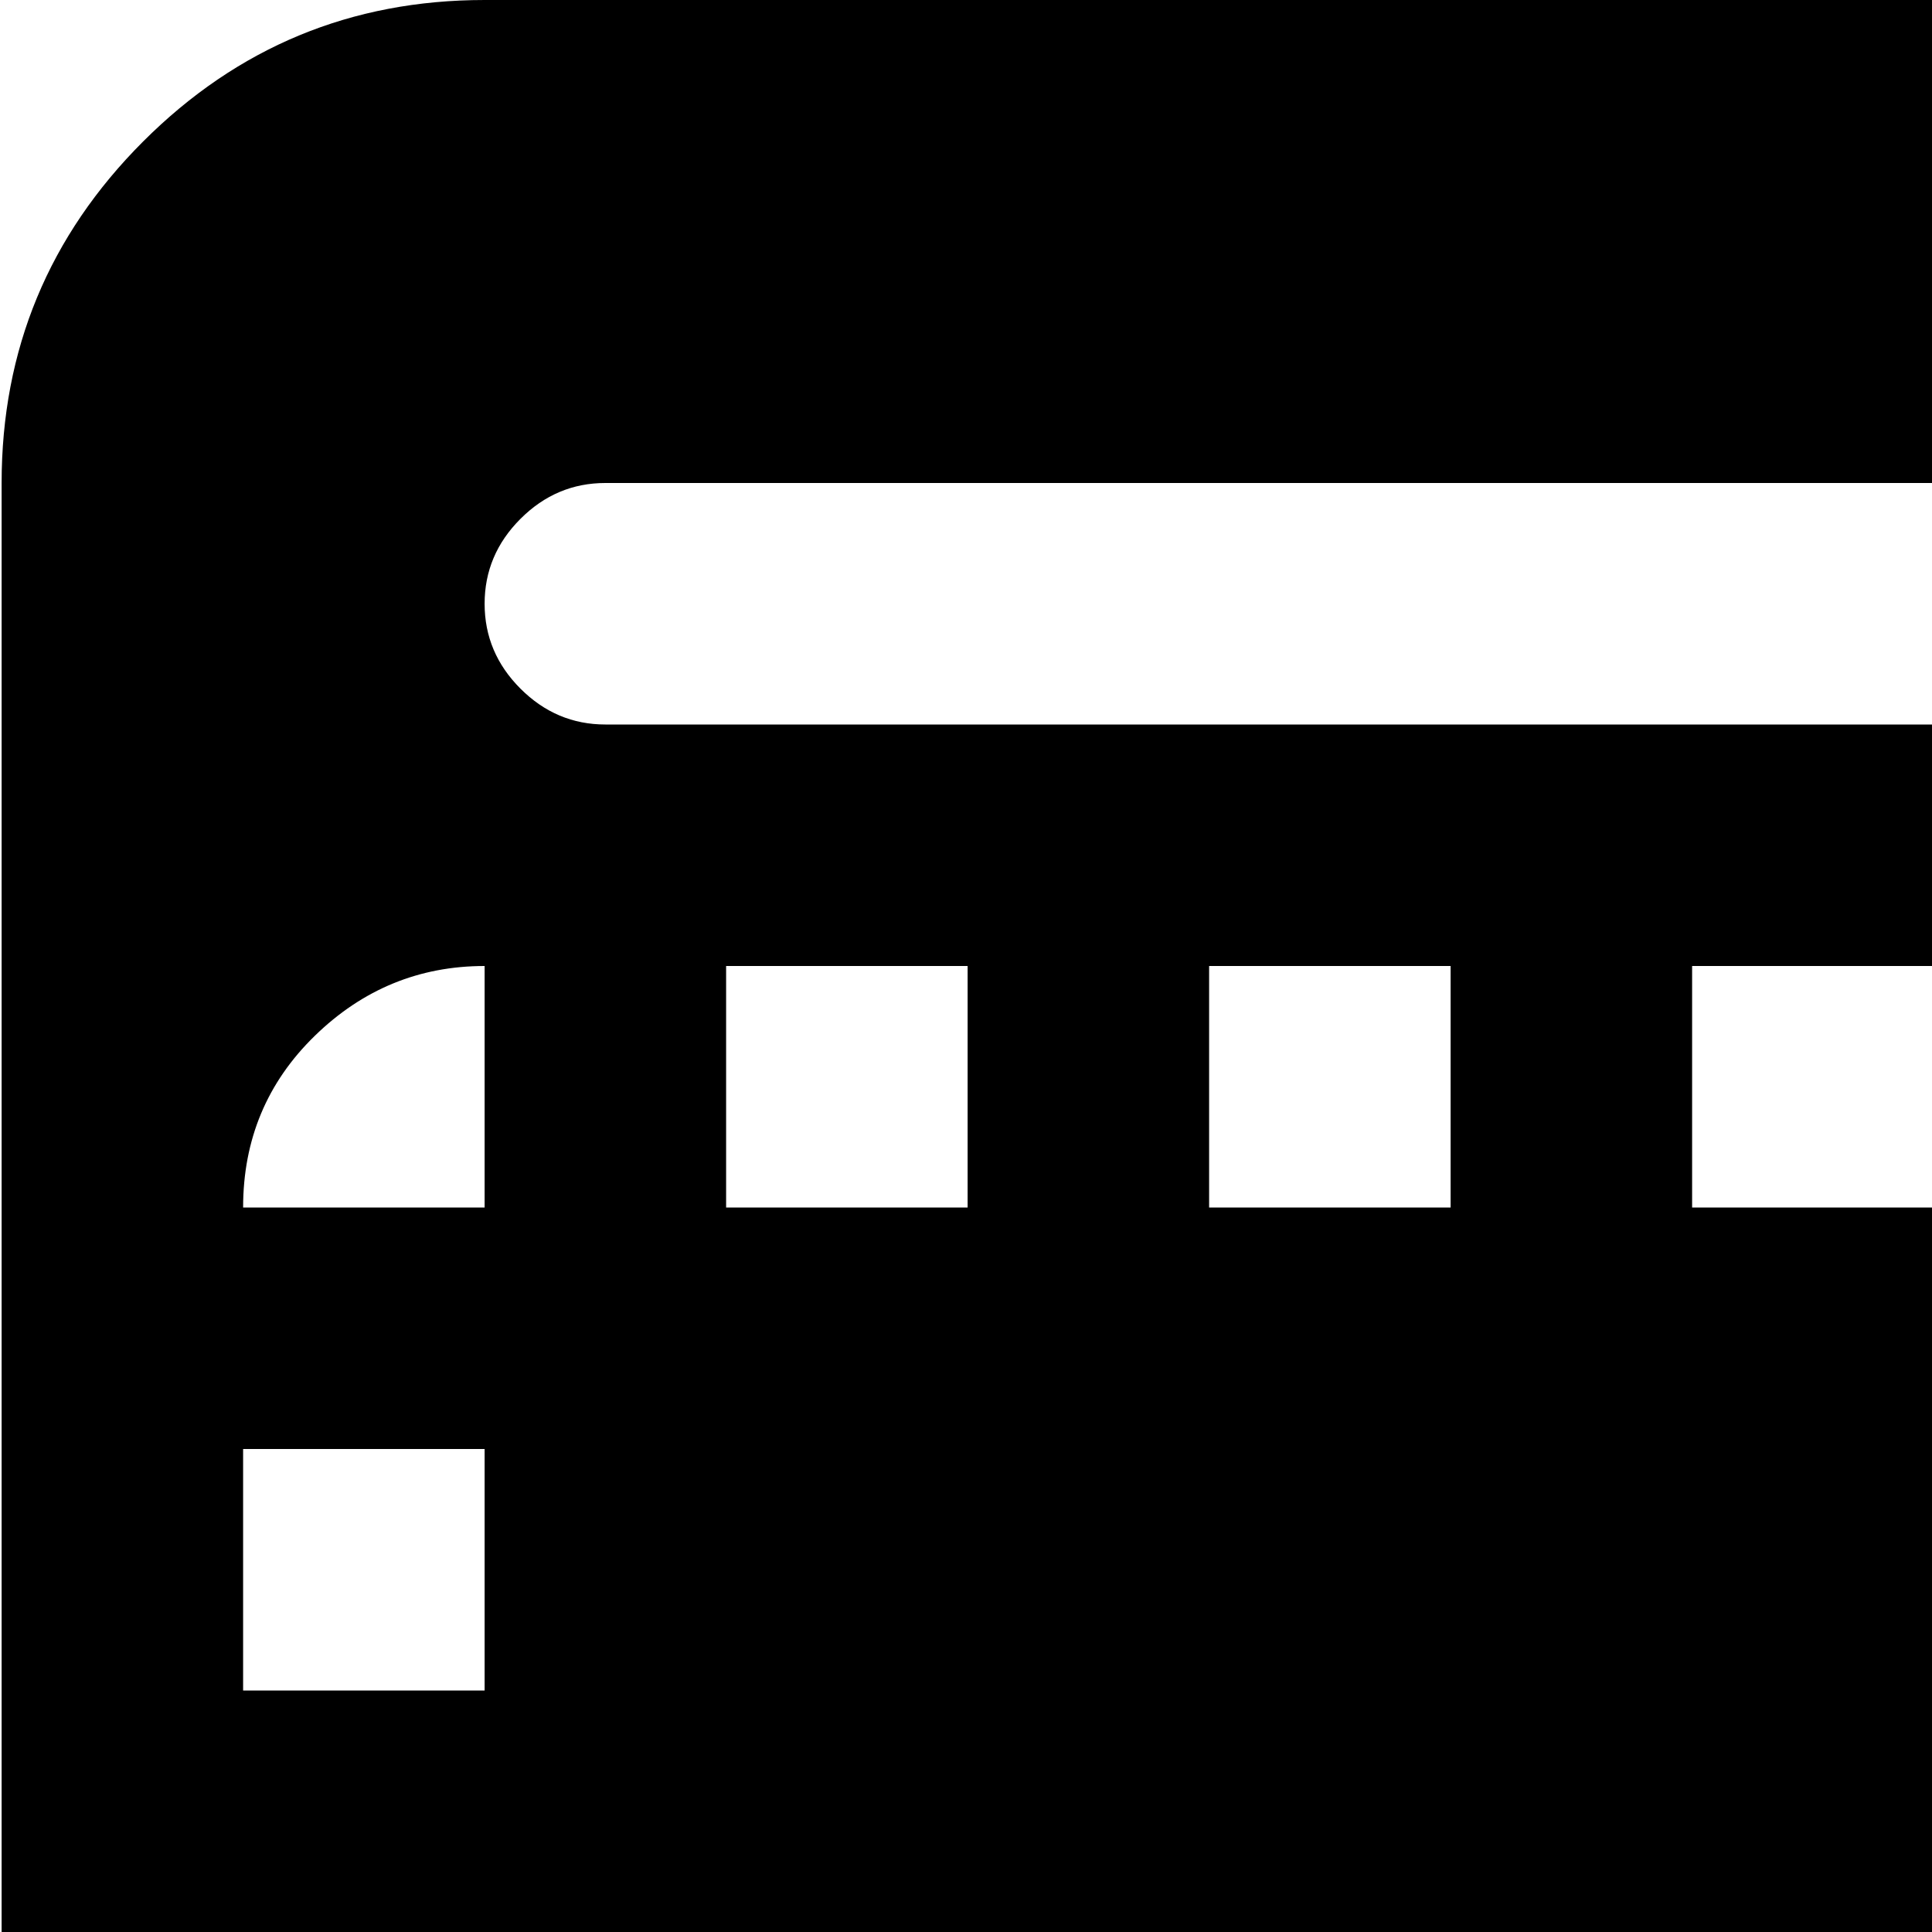 <svg xmlns="http://www.w3.org/2000/svg" version="1.1" viewBox="0 0 512 512" fill="currentColor"><path fill="currentColor" d="M960.428 768h-256q-27 0-45.5-19t-18.5-45v-64q0-27 18.5-45.5t45.5-18.5h256q26 0 45 18.5t19 45.5v64q0 26-19 45t-45 19m-128-256h-128q-53 0-90.5 37.5t-37.5 90.5v64q0 53 37.5 90.5t90.5 37.5h256v64q0 53-37.5 90.5t-90.5 37.5h-704q-53 0-90.5-37.5T.428 896V128q0-53 37.5-90.5t90.5-37.5h768q26 0 45 18.5t19 45t-19 45.5t-45 19h-736q-13 0-22.5 9.5t-9.5 22.5t9.5 22.5t22.5 9.5h672q53 0 90.5 37.5t37.5 90.5v192zm0 448q26 0 45-19t19-45h-64zm-128 0h64v-64h-64zm-128 0h64v-64h-64zm-448-704q-26 0-45 18.5t-19 45.5h64zm0 128h-64v64h64zm0 128h-64v64h64zm0 128h-64v64h64zm0 128h-64v64h64zm0 128h-64q0 26 19 45t45 19zm128-640h-64v64h64zm0 640h-64v64h64zm128-640h-64v64h64zm0 640h-64v64h64zm128-640h-64v64h64zm0 640h-64v64h64zm128-640h-64v64h64zm128 0h-64v64h64zm64 0v64h64q0-27-18.5-45.5t-45.5-18.5m64 128h-64v64h64z"/></svg>